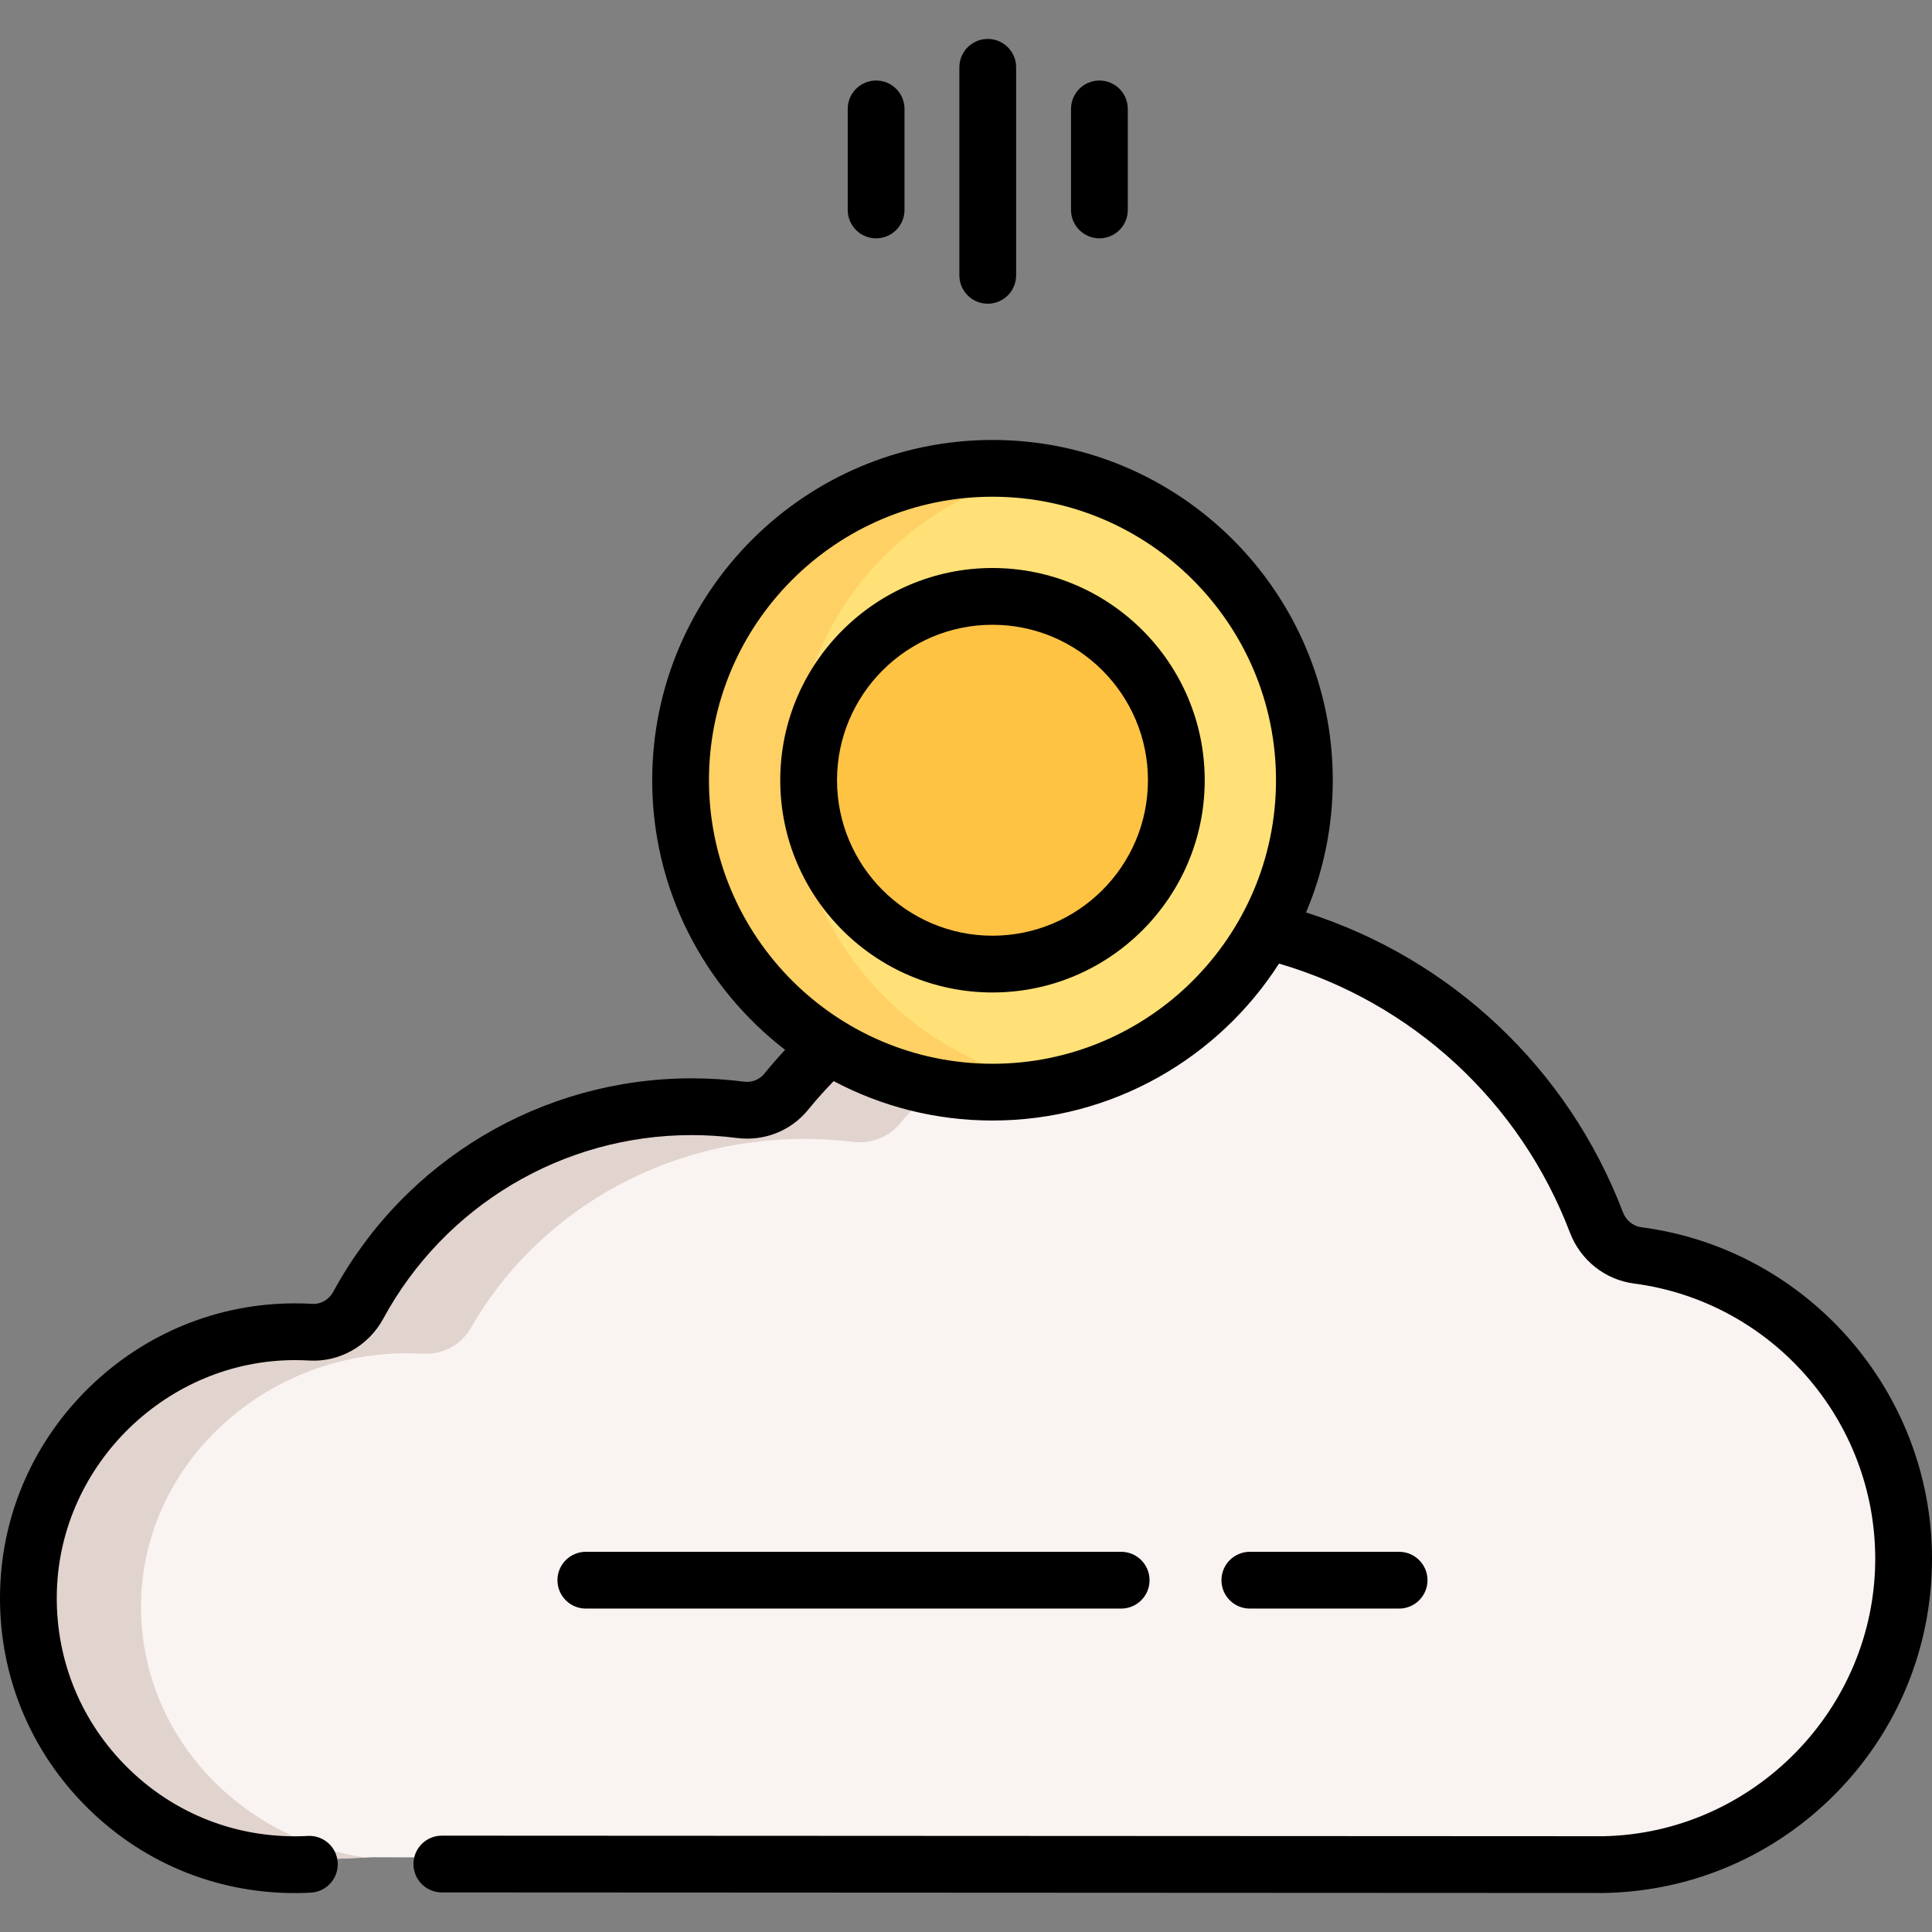 <svg id="Capa_1" enable-background="new 0 0 510.496 510.496" height="512" viewBox="0 0 510.496 510.496" width="512" xmlns="http://www.w3.org/2000/svg"><rect x="0" y="0" width="510.496" height="510.496" fill="#808080" stroke="none"/><g><g><path d="m502.75 410.828c0 44.126-35.353 80-79.28 80.824-.522.021-324.97-.905-324.97-.905l-14.056.603c-2.232.219-4.496.323-6.781.323-39.644 0-71.634-32.76-70.377-72.686 1.186-37.685 32.436-68.016 70.139-68.14 1.508-.005 3.005.037 4.49.125 5.191.308 10.027-2.562 12.506-7.132 16.946-31.243 50.04-52.453 88.079-52.453 4.362 0 8.658.277 12.874.819 4.604.591 9.182-1.169 12.115-4.766 22.951-28.144 57.913-46.124 97.06-46.124 53.444 0 99.07 33.498 117.026 80.643 1.79 4.701 5.958 8.068 10.946 8.722 39.63 5.196 70.229 39.099 70.229 80.147z" fill="#f9f3f1"/><path d="m124.418 350.888c-2.48 4.35-7.31 7.08-12.5 6.79-1.49-.08-2.98-.12-4.49-.12-37.71.12-68.96 29-70.14 64.89-1.14 34.4 24.92 63.2 59.25 68.38l-12.09.52c-2.24.22-4.5.32-6.78.32-39.65 0-71.64-32.75-70.38-72.68 1.18-37.69 32.43-68.02 70.14-68.14 1.51-.01 3 .04 4.49.12 5.19.31 10.02-2.56 12.5-7.13 16.95-31.24 50.04-52.45 88.08-52.45 4.36 0 8.66.28 12.88.82 4.6.59 9.18-1.17 12.11-4.77 22.95-28.14 57.92-46.12 97.06-46.12 21.86 0 42.41 5.6 60.29 15.45-9.7-2.3-19.85-3.52-30.29-3.52-39.14 0-74.11 17.12-97.06 43.93-2.93 3.42-7.51 5.1-12.11 4.53-4.22-.51-8.52-.78-12.88-.78-38.04 0-71.13 20.2-88.08 49.96z" fill="#e1d3ce"/><circle cx="262" cy="205.125" fill="#ffe177" r="82.415"/><circle cx="262" cy="205.125" fill="#ffc344" r="46.166"/><path d="m276.998 286.168c-4.86.9-9.88 1.37-15 1.37-45.51 0-82.41-36.9-82.41-82.41 0-45.52 36.9-82.42 82.41-82.42 5.12 0 10.14.47 15 1.37-38.35 7.05-67.41 40.65-67.41 81.05 0 40.39 29.06 74 67.41 81.04z" fill="#ffd064"/></g><g><path d="m433.736 324.282c-2.203-.287-4.081-1.802-4.9-3.951-14.462-37.978-45.389-67.037-83.74-79.227 4.549-10.747 7.066-22.554 7.066-34.939 0-49.579-40.336-89.915-89.915-89.915s-89.915 40.336-89.915 89.915c0 28.968 13.773 54.775 35.111 71.23-1.918 2.071-3.767 4.191-5.523 6.351-1.27 1.559-3.271 2.331-5.329 2.067-4.482-.587-9.14-.884-13.843-.884-39.529 0-75.806 21.601-94.672 56.373-1.132 2.087-3.281 3.347-5.457 3.221-1.649-.1-3.326-.148-4.965-.134-20.195.064-39.362 7.913-53.97 22.102-14.616 14.193-23.012 33.123-23.644 53.302-.672 21.298 7.109 41.441 21.91 56.717 14.808 15.283 34.681 23.7 55.956 23.7 1.565 0 2.976-.041 4.312-.125 4.134-.261 7.273-3.823 7.013-7.957-.261-4.134-3.813-7.271-7.958-7.014-1.019.064-2.121.096-3.368.096-17.179 0-33.226-6.797-45.184-19.138-11.951-12.334-18.233-28.602-17.69-45.809 1.047-33.459 29.16-60.768 62.693-60.874 1.334-.003 2.673.027 3.994.106 7.982.48 15.641-3.856 19.539-11.039 16.241-29.933 47.465-48.527 81.488-48.527 4.055 0 8.058.255 11.918.76 7.264.934 14.324-1.866 18.889-7.477 2.105-2.587 4.365-5.107 6.728-7.547 12.535 6.644 26.817 10.414 41.964 10.414 31.754 0 59.715-16.546 75.718-41.468 35.204 10.304 63.702 36.521 76.854 71.058 2.787 7.317 9.293 12.485 16.973 13.486 36.318 4.766 63.706 36.025 63.706 72.713 0 39.675-32.241 72.557-71.879 73.321-4.608-.005-303.835-.149-306.865-.15-.002 0-.003 0-.004 0-4.14 0-7.498 3.355-7.5 7.496-.002 4.142 3.354 7.502 7.496 7.504 227.048.126 306.778.146 307.112.146v.003c23.24-.435 45.019-9.815 61.325-26.416 16.325-16.62 25.315-38.604 25.315-61.903.001-44.19-32.996-81.844-76.759-87.587zm-171.49-43.202c-41.308 0-74.915-33.606-74.915-74.915s33.607-74.915 74.915-74.915c41.309 0 74.915 33.606 74.915 74.915s-33.606 74.915-74.915 74.915z"/><path d="m369.689 425.038c4.143 0 7.5-3.357 7.5-7.5s-3.357-7.5-7.5-7.5h-39.44c-4.143 0-7.5 3.357-7.5 7.5s3.357 7.5 7.5 7.5z"/><path d="m296.248 425.038c4.143 0 7.5-3.357 7.5-7.5s-3.357-7.5-7.5-7.5h-141.45c-4.142 0-7.5 3.357-7.5 7.5s3.358 7.5 7.5 7.5z"/><path d="m260.996 80.25c4.143 0 7.5-3.357 7.5-7.5v-54.964c0-4.143-3.357-7.5-7.5-7.5s-7.5 3.357-7.5 7.5v54.964c0 4.143 3.358 7.5 7.5 7.5z"/><path d="m290.496 62.976c4.143 0 7.5-3.357 7.5-7.5v-26.697c0-4.143-3.357-7.5-7.5-7.5s-7.5 3.357-7.5 7.5v26.696c0 4.143 3.358 7.501 7.5 7.501z"/><path d="m231.496 62.976c4.142 0 7.5-3.357 7.5-7.5v-26.697c0-4.143-3.358-7.5-7.5-7.5s-7.5 3.357-7.5 7.5v26.696c0 4.143 3.358 7.501 7.5 7.501z"/><path d="m262.246 150.086c-30.922 0-56.079 25.157-56.079 56.079s25.157 56.079 56.079 56.079 56.079-25.157 56.079-56.079-25.157-56.079-56.079-56.079zm0 97.158c-22.651 0-41.079-18.428-41.079-41.079s18.428-41.079 41.079-41.079 41.079 18.428 41.079 41.079-18.427 41.079-41.079 41.079z"/></g></g></svg>